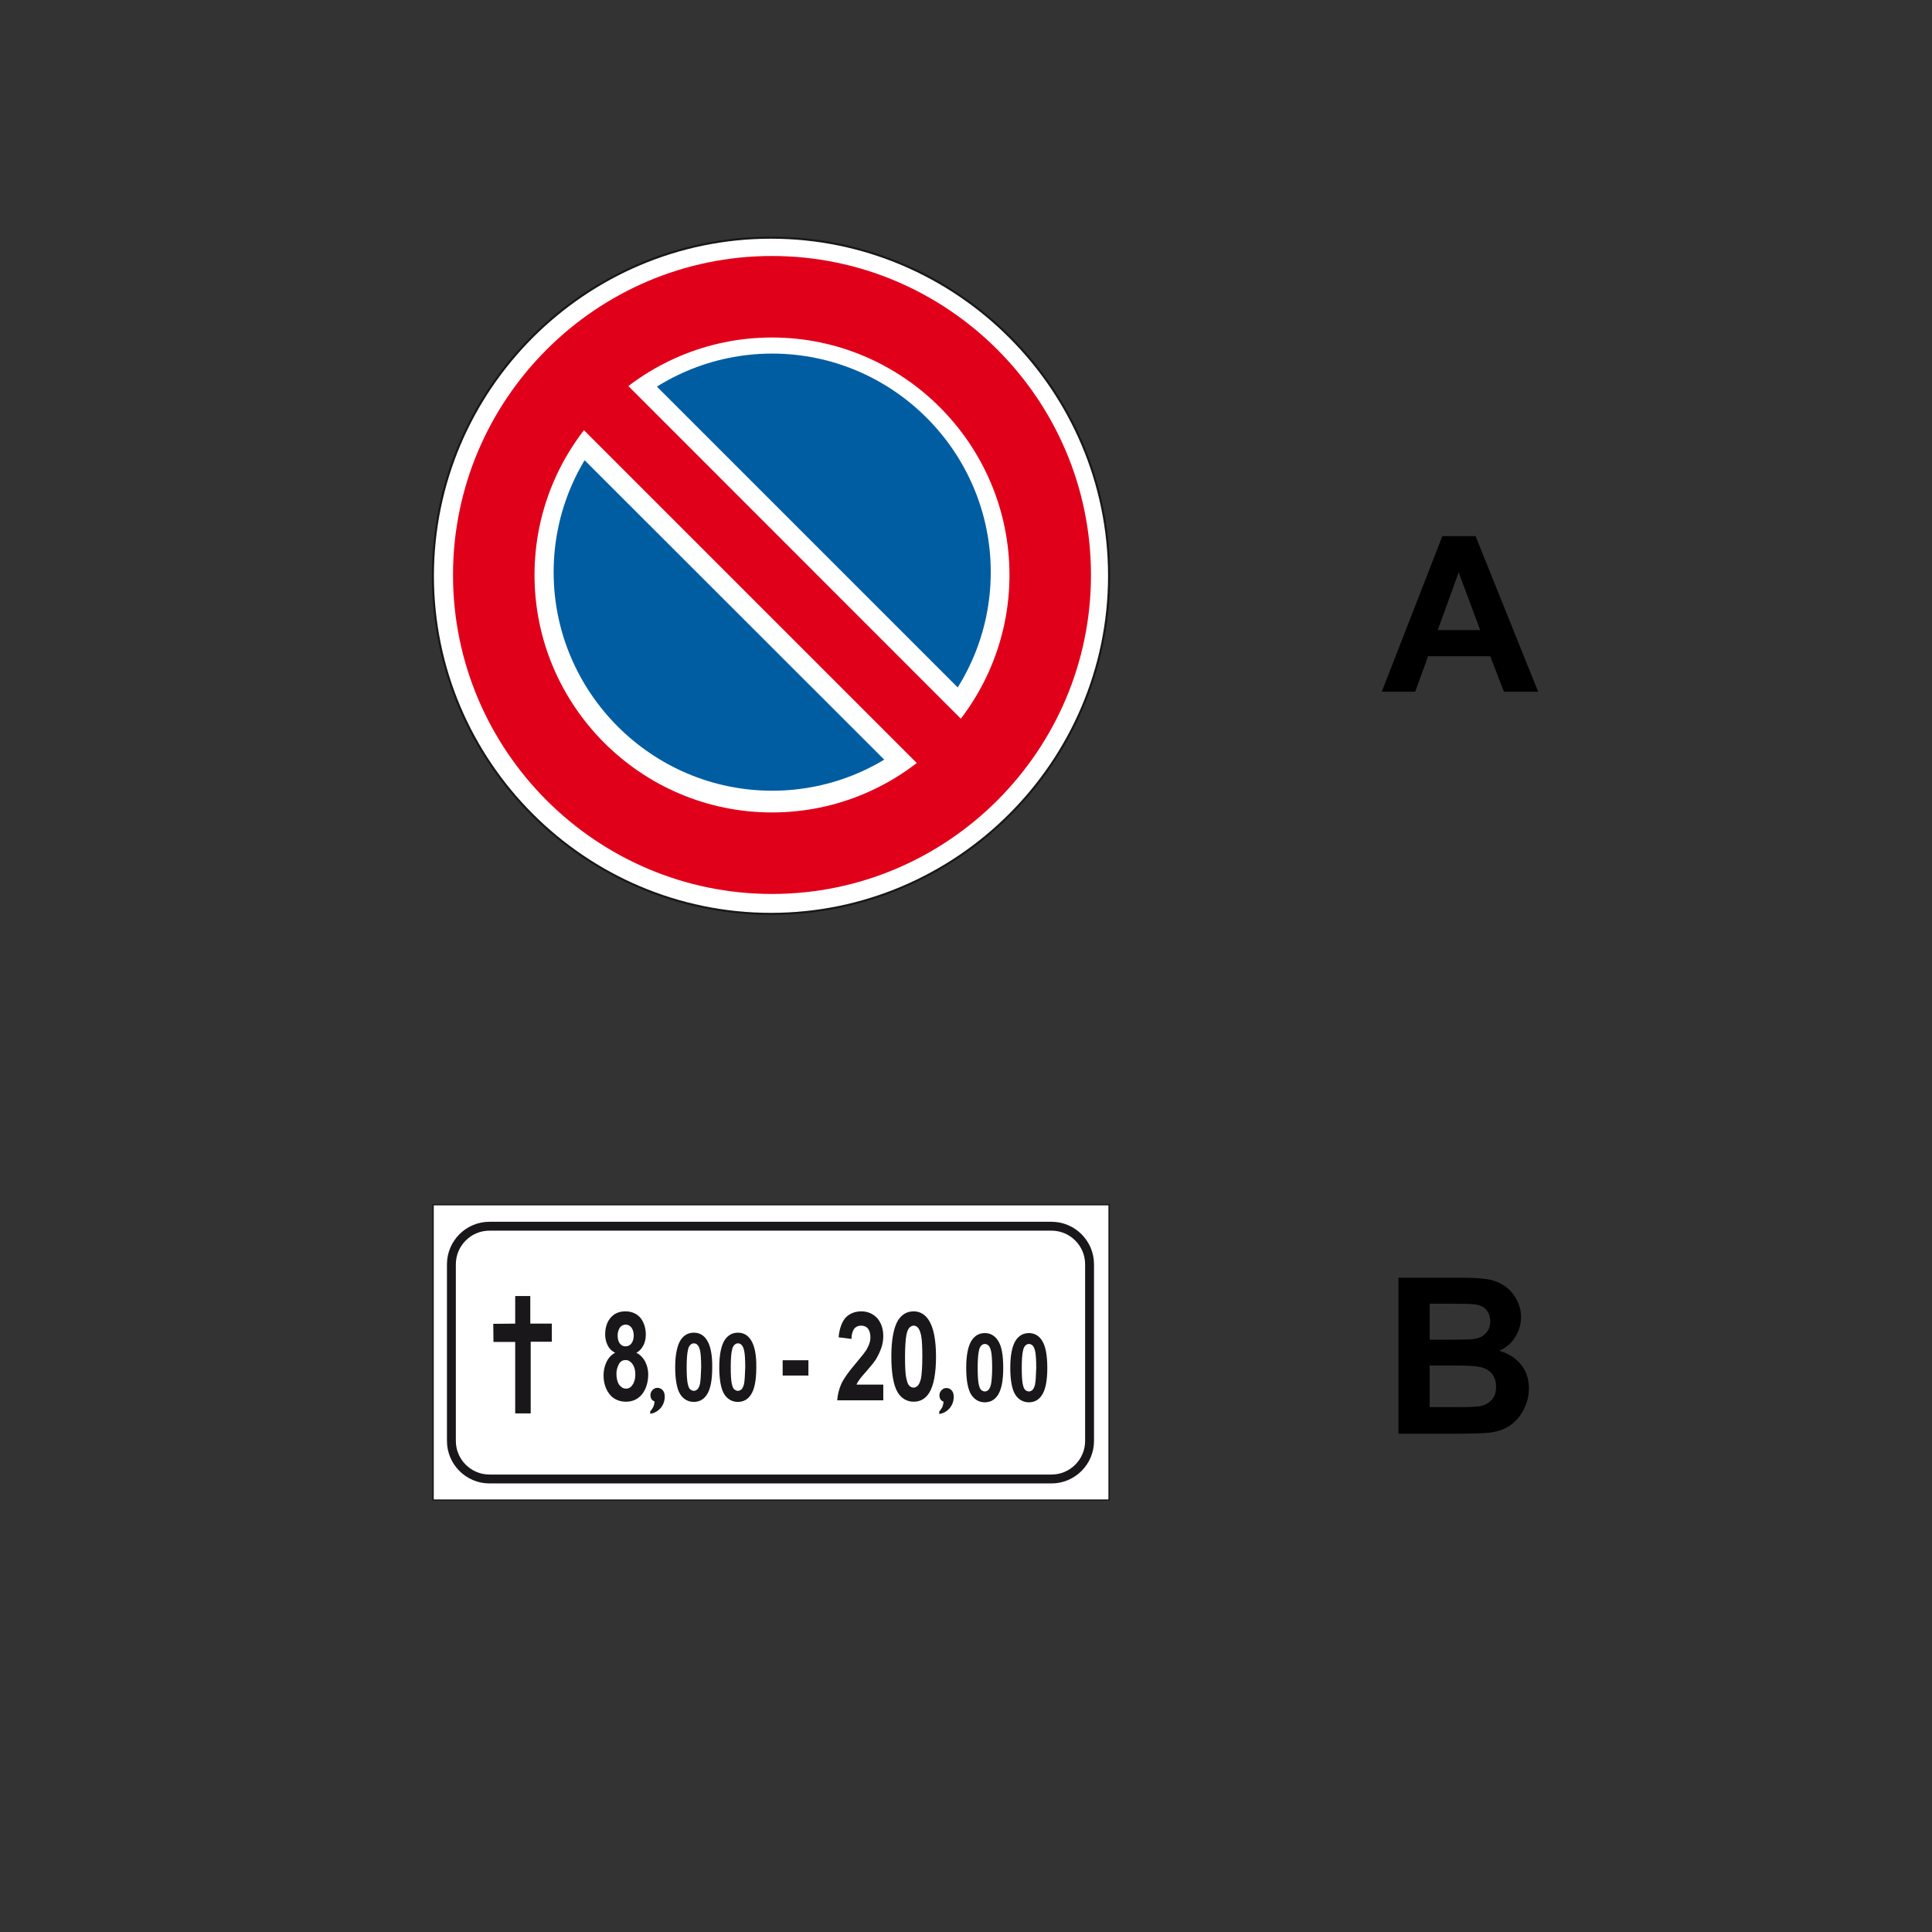 <?xml version="1.0" encoding="utf-8"?>
<!-- Generator: Adobe Illustrator 19.2.0, SVG Export Plug-In . SVG Version: 6.00 Build 0)  -->
<svg version="1.1" id="Livello_1" xmlns="http://www.w3.org/2000/svg" xmlns:xlink="http://www.w3.org/1999/xlink" x="0px" y="0px"
	 viewBox="0 0 960 960" style="enable-background:new 0 0 960 960;" xml:space="preserve">
<rect x="0" y="0" width="960" height="960" fill="#333333" stroke="none"/>
<style type="text/css">
	.st0{fill-rule:evenodd;clip-rule:evenodd;fill:#FFFFFF;stroke:#1A171B;stroke-width:1.024;stroke-miterlimit:2.613;}
	.st1{fill-rule:evenodd;clip-rule:evenodd;fill:#E1001A;}
	.st2{fill-rule:evenodd;clip-rule:evenodd;fill:#FFFFFF;}
	.st3{fill-rule:evenodd;clip-rule:evenodd;fill:#005DA2;}
	.st4{fill:#FFFFFF;stroke:#1A171B;stroke-width:0.663;stroke-miterlimit:2.613;}
	.st5{fill-rule:evenodd;clip-rule:evenodd;fill:#1A171B;}
	.st6{fill:none;stroke:#1A171B;stroke-width:4.419;stroke-miterlimit:2.613;}
</style>
<g>
	<g>
		<path d="M764.3,343.7h-17l-6.8-17.6h-30.9l-6.4,17.6h-16.6l30.1-77.3h16.5L764.3,343.7z M735.5,313.1l-10.7-28.7l-10.4,28.7H735.5
			z"/>
	</g>
	<g>
		<path d="M694.8,634.9h30.9c6.1,0,10.7,0.3,13.7,0.8s5.7,1.6,8.1,3.2s4.4,3.8,5.9,6.5s2.4,5.7,2.4,9c0,3.6-1,6.9-2.9,10
			s-4.6,5.3-7.9,6.8c4.7,1.4,8.3,3.7,10.9,7s3.8,7.2,3.8,11.7c0,3.5-0.8,6.9-2.5,10.3s-3.9,6-6.7,8c-2.8,2-6.3,3.2-10.5,3.7
			c-2.6,0.3-8.9,0.5-18.8,0.5h-26.3V634.9z M710.4,647.8v17.9h10.2c6.1,0,9.9-0.1,11.3-0.3c2.7-0.3,4.8-1.2,6.3-2.8s2.3-3.5,2.3-6
			c0-2.4-0.7-4.3-2-5.8s-3.3-2.4-5.9-2.7c-1.5-0.2-6-0.3-13.3-0.3H710.4z M710.4,678.5v20.7h14.4c5.6,0,9.2-0.2,10.7-0.5
			c2.3-0.4,4.2-1.5,5.7-3.1c1.5-1.6,2.2-3.8,2.2-6.6c0-2.3-0.6-4.3-1.7-5.9c-1.1-1.6-2.8-2.8-4.9-3.5c-2.1-0.7-6.7-1.1-13.8-1.1
			H710.4z"/>
	</g>
</g>
<g>
	<g>
		<path class="st0" d="M383.1,118.1c92.5,0,168,75.5,168,168c0,92.5-75.5,168-168,168s-168-75.5-168-168
			C215.2,193.5,290.6,118.1,383.1,118.1L383.1,118.1z"/>
		<path class="st1" d="M383.6,127.2c87.3,0,158.5,71.2,158.5,158.5c0,87.3-71.2,158.5-158.5,158.5c-87.3,0-158.5-71.2-158.5-158.5
			C225.1,198.4,296.3,127.2,383.6,127.2L383.6,127.2z"/>
		<path class="st2" d="M383.6,167.7c65,0,118,53,118,118c0,65-53,118-118,118c-65,0-118-53-118-118
			C265.6,220.7,318.6,167.7,383.6,167.7L383.6,167.7z"/>
		<path class="st3" d="M383.7,175.7c59.8,0,108.6,48.8,108.6,108.6c0,59.8-48.8,108.6-108.6,108.6c-59.8,0-108.6-48.8-108.6-108.6
			C275.1,224.5,323.9,175.7,383.7,175.7L383.7,175.7z"/>
		<polygon class="st2" points="322,187.7 480.3,346 444.1,382.2 285.8,224 322,187.7 		"/>
		<polygon class="st1" points="298,177.6 490.3,370 468.3,391.9 276,199.6 298,177.6 		"/>
	</g>
</g>
<polygon class="st4" points="215.2,598.6 551.1,598.6 551.1,745.4 215.2,745.4 215.2,598.6 "/>
<path class="st5" d="M468.7,696.4c-0.6-0.2-1.1-0.6-1.4-1.1c-0.3-0.5-0.5-1.2-0.5-1.9c0-1,0.3-1.8,1-2.6c0.7-0.7,1.5-1.1,2.4-1.1
	c1.1,0,2,0.4,2.7,1.2c0.7,0.8,1,1.8,1,3.2c0,2.1-0.7,4-2,5.6c-1.4,1.6-3.1,2.6-5.2,2.9v-1.2c0.7-0.8,1.2-1.6,1.6-2.4
	c0.3-0.8,0.5-1.6,0.5-2.4V696.4L468.7,696.4z"/>
<path class="st5" d="M325.1,696.3c-0.6-0.2-1.1-0.6-1.4-1.1c-0.3-0.5-0.5-1.2-0.5-1.9c0-1,0.3-1.8,1-2.6c0.7-0.7,1.5-1.1,2.4-1.1
	c1.1,0,2,0.4,2.7,1.2c0.7,0.8,1,1.8,1,3.2c0,2.1-0.7,4-2,5.6c-1.4,1.6-3.1,2.6-5.2,2.9v-1.2c0.7-0.8,1.2-1.6,1.6-2.4
	c0.3-0.8,0.5-1.6,0.5-2.4V696.3L325.1,696.3z"/>
<polygon class="st5" points="256,702.3 256,666.8 245.2,666.8 245.1,657.8 256,657.7 256,644 263.5,644 263.5,657.7 274.2,657.7 
	274.2,666.7 263.7,666.7 263.7,702.3 256,702.3 "/>
<path class="st6" d="M243.2,609.3h279.3c10.4,0,18.9,8.5,18.9,18.9V716c0,10.4-8.5,18.9-18.9,18.9H243.2c-10.4,0-18.9-8.5-18.9-18.9
	v-87.8C224.3,617.8,232.8,609.3,243.2,609.3L243.2,609.3z"/>
<path class="st5" d="M438.9,688v7.8h-22.9c0.2-2.9,1-5.8,2.1-8.3c1.3-2.7,3.8-6.2,7.5-10.5c2.9-3.5,4.9-5.9,5.4-7.2
	c1-1.8,1.5-3.5,1.5-5.2c0-1.9-0.4-3.4-1.2-4.4c-0.8-1-2-1.5-3.4-1.5c-1.4,0-2.6,0.5-3.4,1.5c-0.8,1-1.4,2.8-1.4,5.1l-6.4-0.8
	c0.4-4.5,1.7-7.8,3.6-9.9c2-2,4.7-3,7.7-3c3.3,0,6,1.3,8,3.5c1.9,2.3,2.9,5.3,2.9,8.8c0,1.9-0.3,3.8-0.9,5.6
	c-0.6,1.8-1.5,3.8-2.6,5.7c-0.8,1.3-2.3,3.2-4.4,5.6c-2.1,2.4-3.5,4-4,4.8c-0.6,0.8-1.1,1.6-1.4,2.4H438.9L438.9,688z"/>
<polygon class="st5" points="388.9,683.5 388.9,675.9 401.7,675.9 401.7,683.5 388.9,683.5 "/>
<path class="st5" d="M517.7,666c-1.5-2.3-3.7-3.6-6.4-3.6c-2.8,0-4.9,1.2-6.5,3.5c-1.8,2.7-2.8,7.3-2.8,13.7
	c0,6.4,0.9,10.9,2.5,13.4c1.6,2.5,4,3.8,6.7,3.8c2.8,0,4.9-1.2,6.4-3.4c1.9-2.7,2.8-7.3,2.8-13.7S519.5,668.7,517.7,666z M514.3,688
	c-0.3,1.2-0.8,2.2-1.3,2.7c-0.5,0.4-1.1,0.7-1.7,0.7c-0.7,0-1.4-0.3-1.9-0.8c-0.5-0.4-0.9-1.4-1.2-2.9c-0.3-1.3-0.5-4.1-0.5-8
	c0-3.8,0.2-6.7,0.6-8.4c0.2-1.3,0.7-2.2,1.2-2.7c0.5-0.5,1.1-0.8,1.8-0.8c0.6,0,1.3,0.3,1.8,0.8c0.5,0.5,1,1.5,1.3,3
	c0.3,1.4,0.5,4.2,0.5,8.1C514.8,683.5,514.6,686.4,514.3,688z"/>
<path class="st5" d="M495.8,666c-1.5-2.3-3.7-3.6-6.4-3.6c-2.8,0-4.9,1.2-6.5,3.5c-1.8,2.7-2.8,7.3-2.8,13.7
	c0,6.4,0.9,10.9,2.5,13.4c1.6,2.5,4,3.8,6.7,3.8c2.8,0,4.9-1.2,6.4-3.4c1.9-2.7,2.8-7.3,2.8-13.7S497.7,668.7,495.8,666z M492.4,688
	c-0.3,1.2-0.8,2.2-1.3,2.7c-0.5,0.4-1.1,0.7-1.7,0.7c-0.7,0-1.4-0.3-1.9-0.8c-0.5-0.4-0.9-1.4-1.2-2.9c-0.3-1.3-0.5-4.1-0.5-8
	c0-3.8,0.2-6.7,0.6-8.4c0.2-1.3,0.7-2.2,1.2-2.7c0.5-0.5,1.1-0.8,1.8-0.8c0.6,0,1.3,0.3,1.8,0.8c0.5,0.5,1,1.5,1.3,3
	c0.3,1.4,0.5,4.2,0.5,8.1C493,683.5,492.7,686.4,492.4,688z"/>
<path class="st5" d="M461.7,656.3c-1.8-3-4.4-4.7-7.7-4.7c-3.3,0-5.9,1.5-7.8,4.5c-2.1,3.5-3.3,9.6-3.3,17.9c0,8.3,1.1,14.3,3,17.6
	c1.9,3.3,4.8,4.9,8.1,4.9c3.3,0,5.9-1.5,7.7-4.4c2.2-3.5,3.4-9.6,3.4-17.9C465.1,665.9,463.9,659.9,461.7,656.3z M457.6,685.1
	c-0.4,1.6-1,2.9-1.6,3.5c-0.6,0.5-1.3,0.9-2,0.9c-0.8,0-1.7-0.4-2.2-1c-0.6-0.5-1.1-1.9-1.5-3.8c-0.4-1.8-0.6-5.4-0.6-10.5
	c0-5.1,0.3-8.8,0.7-11c0.3-1.6,0.9-2.9,1.5-3.5c0.6-0.6,1.4-1,2.1-1c0.8,0,1.6,0.4,2.1,1c0.6,0.6,1.2,2,1.6,3.9
	c0.4,1.9,0.6,5.6,0.6,10.6C458.3,679.3,458,683.1,457.6,685.1z"/>
<path class="st5" d="M373.1,665.8c-1.5-2.3-3.6-3.6-6.4-3.6c-2.8,0-4.9,1.2-6.5,3.5c-1.8,2.7-2.8,7.3-2.8,13.7
	c0,6.3,0.9,10.9,2.5,13.4c1.6,2.5,4,3.8,6.7,3.8c2.8,0,4.9-1.2,6.4-3.4c1.9-2.7,2.8-7.3,2.8-13.7
	C375.9,673.1,374.9,668.5,373.1,665.8z M369.7,687.7c-0.3,1.3-0.8,2.2-1.3,2.7c-0.5,0.4-1.1,0.7-1.7,0.7s-1.4-0.3-1.9-0.8
	c-0.5-0.4-0.9-1.4-1.2-2.9c-0.3-1.3-0.5-4.1-0.5-8c0-3.8,0.2-6.7,0.6-8.4c0.2-1.3,0.7-2.2,1.2-2.7c0.5-0.5,1.1-0.8,1.8-0.8
	s1.3,0.3,1.8,0.8c0.5,0.5,1,1.5,1.3,3c0.3,1.4,0.5,4.2,0.5,8.1C370.2,683.3,370,686.2,369.7,687.7z"/>
<path class="st5" d="M351.2,665.8c-1.5-2.3-3.6-3.6-6.4-3.6c-2.8,0-4.9,1.2-6.5,3.5c-1.8,2.7-2.8,7.3-2.8,13.7
	c0,6.3,0.9,10.9,2.5,13.4c1.6,2.5,4,3.8,6.7,3.8c2.8,0,4.9-1.2,6.4-3.4c1.9-2.7,2.8-7.3,2.8-13.7C354,673.1,353,668.5,351.2,665.8z
	 M347.8,687.7c-0.3,1.3-0.8,2.2-1.3,2.7c-0.5,0.4-1.1,0.7-1.7,0.7s-1.4-0.3-1.9-0.8c-0.5-0.4-0.9-1.4-1.2-2.9
	c-0.3-1.3-0.5-4.1-0.5-8c0-3.8,0.2-6.7,0.6-8.4c0.2-1.3,0.7-2.2,1.2-2.7c0.5-0.5,1.1-0.8,1.8-0.8s1.3,0.3,1.8,0.8
	c0.5,0.5,1,1.5,1.3,3c0.3,1.4,0.5,4.2,0.5,8.1C348.3,683.3,348.1,686.2,347.8,687.7z"/>
<path class="st5" d="M320.5,676.4c-1-1.8-2.4-3.3-4.3-4.2c1.5-0.8,2.7-2.1,3.5-3.7c0.8-1.5,1.2-3.4,1.2-5.4c0-3.3-1-6.2-2.7-8.3
	c-1.7-2-4.3-3.2-7.4-3.2c-3.2,0-5.7,1.1-7.5,3.3c-1.7,2-2.6,4.9-2.6,8.2c0,1.8,0.4,3.7,1.2,5.3c0.7,1.5,1.9,2.9,3.7,3.7v0.1
	c-1.9,1-3.4,2.7-4.3,4.7c-0.9,1.9-1.4,4.2-1.4,6.4c0,4.3,1.3,7.7,3.6,10.2c1.9,2,4.6,3,7.6,3c3.3,0,6-1.3,8-3.8c1.9-2.5,3-5.8,3-9.9
	C322.1,680.6,321.5,678.3,320.5,676.4z M308,659.7c0.7-1,1.7-1.5,2.9-1.5c1.2,0,2.1,0.5,2.9,1.5c0.7,1,1.1,2.4,1.1,3.9
	c0,1.6-0.4,3-1.2,4c-0.7,0.9-1.7,1.4-2.9,1.4s-2.1-0.5-2.8-1.4c-0.7-0.9-1.1-2.3-1.1-4C306.9,662.1,307.3,660.7,308,659.7z
	 M314.3,688.1c-0.8,1.3-1.9,1.9-3.3,1.9c-1.4,0-2.5-0.8-3.4-2c-0.8-1.2-1.3-3.1-1.3-5.5c0,0,0,0,0,0.1v-0.1c0,0,0,0,0,0.1
	c0-1.6,0.4-3.2,1.2-4.7c0.7-1.4,1.8-2.1,3.4-2.1c1.4,0,2.5,0.8,3.4,2c0.9,1.3,1.4,3,1.4,5.1C315.7,685,315.2,686.9,314.3,688.1z"/>
</svg>
